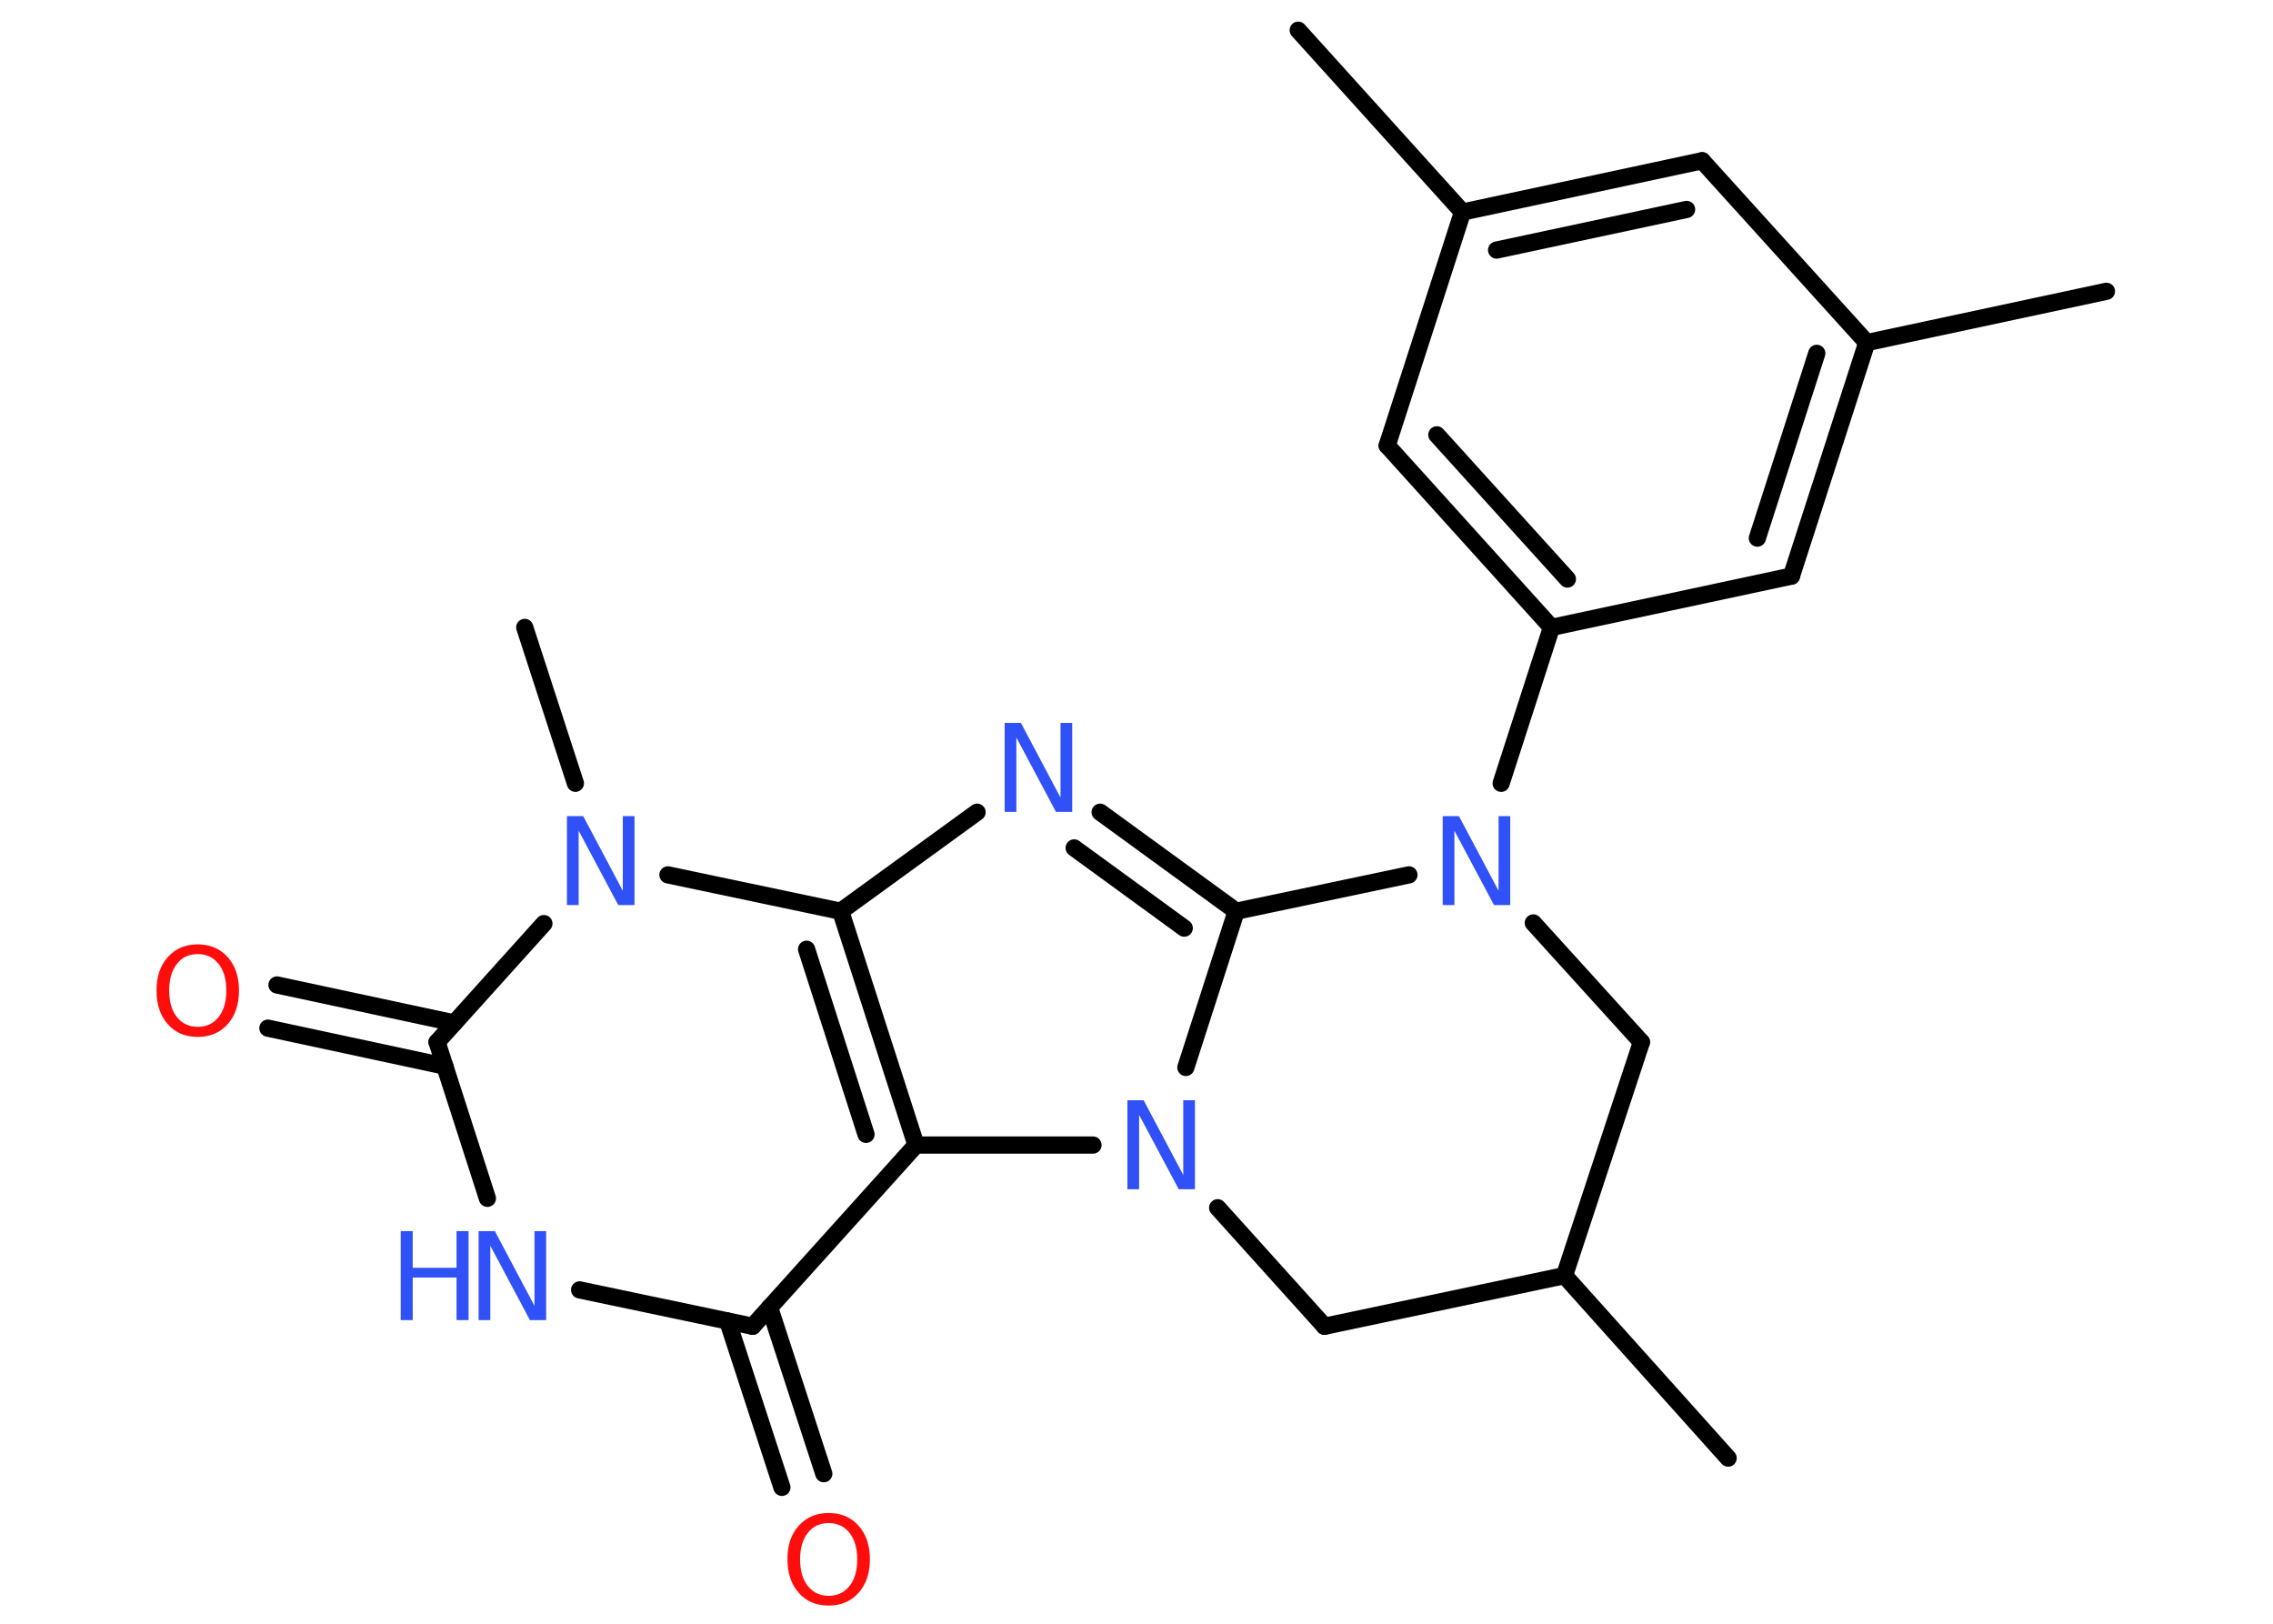 <?xml version='1.0' encoding='UTF-8'?>
<!DOCTYPE svg PUBLIC "-//W3C//DTD SVG 1.1//EN" "http://www.w3.org/Graphics/SVG/1.1/DTD/svg11.dtd">
<svg version='1.2' xmlns='http://www.w3.org/2000/svg' xmlns:xlink='http://www.w3.org/1999/xlink' width='70.0mm' height='50.0mm' viewBox='0 0 70.0 50.0'>
  <desc>Generated by the Chemistry Development Kit (http://github.com/cdk)</desc>
  <g stroke-linecap='round' stroke-linejoin='round' stroke='#000000' stroke-width='.53' fill='#3050F8'>
    <rect x='.0' y='.0' width='70.0' height='50.0' fill='#FFFFFF' stroke='none'/>
    <g id='mol1' class='mol'>
      <line id='mol1bnd1' class='bond' x1='39.98' y1='.93' x2='45.04' y2='6.53'/>
      <g id='mol1bnd2' class='bond'>
        <line x1='52.42' y1='4.95' x2='45.04' y2='6.53'/>
        <line x1='51.94' y1='6.45' x2='46.09' y2='7.7'/>
      </g>
      <line id='mol1bnd3' class='bond' x1='52.42' y1='4.95' x2='57.49' y2='10.55'/>
      <line id='mol1bnd4' class='bond' x1='57.49' y1='10.55' x2='64.87' y2='8.97'/>
      <g id='mol1bnd5' class='bond'>
        <line x1='55.17' y1='17.74' x2='57.49' y2='10.55'/>
        <line x1='54.12' y1='16.57' x2='55.95' y2='10.88'/>
      </g>
      <line id='mol1bnd6' class='bond' x1='55.17' y1='17.74' x2='47.78' y2='19.32'/>
      <line id='mol1bnd7' class='bond' x1='47.78' y1='19.32' x2='46.23' y2='24.12'/>
      <line id='mol1bnd8' class='bond' x1='47.22' y1='28.42' x2='50.55' y2='32.09'/>
      <line id='mol1bnd9' class='bond' x1='50.55' y1='32.09' x2='48.18' y2='39.28'/>
      <line id='mol1bnd10' class='bond' x1='48.18' y1='39.28' x2='53.22' y2='44.9'/>
      <line id='mol1bnd11' class='bond' x1='48.18' y1='39.28' x2='40.79' y2='40.84'/>
      <line id='mol1bnd12' class='bond' x1='40.79' y1='40.84' x2='37.5' y2='37.19'/>
      <line id='mol1bnd13' class='bond' x1='36.52' y1='32.87' x2='38.07' y2='28.06'/>
      <line id='mol1bnd14' class='bond' x1='43.39' y1='26.94' x2='38.07' y2='28.06'/>
      <g id='mol1bnd15' class='bond'>
        <line x1='38.07' y1='28.06' x2='33.88' y2='25.01'/>
        <line x1='36.47' y1='28.58' x2='33.08' y2='26.11'/>
      </g>
      <line id='mol1bnd16' class='bond' x1='30.09' y1='25.01' x2='25.89' y2='28.06'/>
      <g id='mol1bnd17' class='bond'>
        <line x1='28.21' y1='35.26' x2='25.89' y2='28.06'/>
        <line x1='26.67' y1='34.93' x2='24.84' y2='29.23'/>
      </g>
      <line id='mol1bnd18' class='bond' x1='33.66' y1='35.26' x2='28.21' y2='35.26'/>
      <line id='mol1bnd19' class='bond' x1='28.21' y1='35.26' x2='23.18' y2='40.84'/>
      <g id='mol1bnd20' class='bond'>
        <line x1='23.7' y1='40.26' x2='25.37' y2='45.38'/>
        <line x1='22.41' y1='40.68' x2='24.08' y2='45.8'/>
      </g>
      <line id='mol1bnd21' class='bond' x1='23.18' y1='40.84' x2='17.85' y2='39.72'/>
      <line id='mol1bnd22' class='bond' x1='15.01' y1='36.9' x2='13.46' y2='32.09'/>
      <g id='mol1bnd23' class='bond'>
        <line x1='13.7' y1='32.83' x2='8.25' y2='31.66'/>
        <line x1='13.99' y1='31.5' x2='8.53' y2='30.33'/>
      </g>
      <line id='mol1bnd24' class='bond' x1='13.46' y1='32.09' x2='16.75' y2='28.44'/>
      <line id='mol1bnd25' class='bond' x1='25.89' y1='28.06' x2='20.57' y2='26.94'/>
      <line id='mol1bnd26' class='bond' x1='17.72' y1='24.12' x2='16.16' y2='19.32'/>
      <g id='mol1bnd27' class='bond'>
        <line x1='42.72' y1='13.72' x2='47.78' y2='19.32'/>
        <line x1='44.25' y1='13.39' x2='48.27' y2='17.83'/>
      </g>
      <line id='mol1bnd28' class='bond' x1='45.04' y1='6.53' x2='42.72' y2='13.72'/>
      <path id='mol1atm8' class='atom' d='M44.43 25.13h.5l1.22 2.3v-2.3h.36v2.74h-.5l-1.22 -2.29v2.29h-.36v-2.74z' stroke='none'/>
      <path id='mol1atm13' class='atom' d='M34.72 33.88h.5l1.22 2.3v-2.3h.36v2.74h-.5l-1.22 -2.29v2.29h-.36v-2.74z' stroke='none'/>
      <path id='mol1atm15' class='atom' d='M30.94 22.26h.5l1.22 2.3v-2.3h.36v2.74h-.5l-1.22 -2.29v2.29h-.36v-2.74z' stroke='none'/>
      <path id='mol1atm19' class='atom' d='M25.52 46.9q-.41 .0 -.64 .3q-.24 .3 -.24 .82q.0 .52 .24 .82q.24 .3 .64 .3q.4 .0 .64 -.3q.24 -.3 .24 -.82q.0 -.52 -.24 -.82q-.24 -.3 -.64 -.3zM25.52 46.59q.57 .0 .92 .39q.35 .39 .35 1.03q.0 .65 -.35 1.04q-.35 .39 -.92 .39q-.58 .0 -.92 -.39q-.35 -.39 -.35 -1.04q.0 -.65 .35 -1.03q.35 -.39 .92 -.39z' stroke='none' fill='#FF0D0D'/>
      <g id='mol1atm20' class='atom'>
        <path d='M14.74 37.91h.5l1.22 2.3v-2.3h.36v2.74h-.5l-1.22 -2.29v2.29h-.36v-2.74z' stroke='none'/>
        <path d='M12.34 37.91h.37v1.13h1.35v-1.13h.37v2.74h-.37v-1.31h-1.35v1.31h-.37v-2.74z' stroke='none'/>
      </g>
      <path id='mol1atm22' class='atom' d='M6.09 29.38q-.41 .0 -.64 .3q-.24 .3 -.24 .82q.0 .52 .24 .82q.24 .3 .64 .3q.4 .0 .64 -.3q.24 -.3 .24 -.82q.0 -.52 -.24 -.82q-.24 -.3 -.64 -.3zM6.09 29.08q.57 .0 .92 .39q.35 .39 .35 1.03q.0 .65 -.35 1.04q-.35 .39 -.92 .39q-.58 .0 -.92 -.39q-.35 -.39 -.35 -1.04q.0 -.65 .35 -1.03q.35 -.39 .92 -.39z' stroke='none' fill='#FF0D0D'/>
      <path id='mol1atm23' class='atom' d='M17.46 25.13h.5l1.22 2.3v-2.3h.36v2.74h-.5l-1.22 -2.29v2.29h-.36v-2.74z' stroke='none'/>
    </g>
  </g>
</svg>
